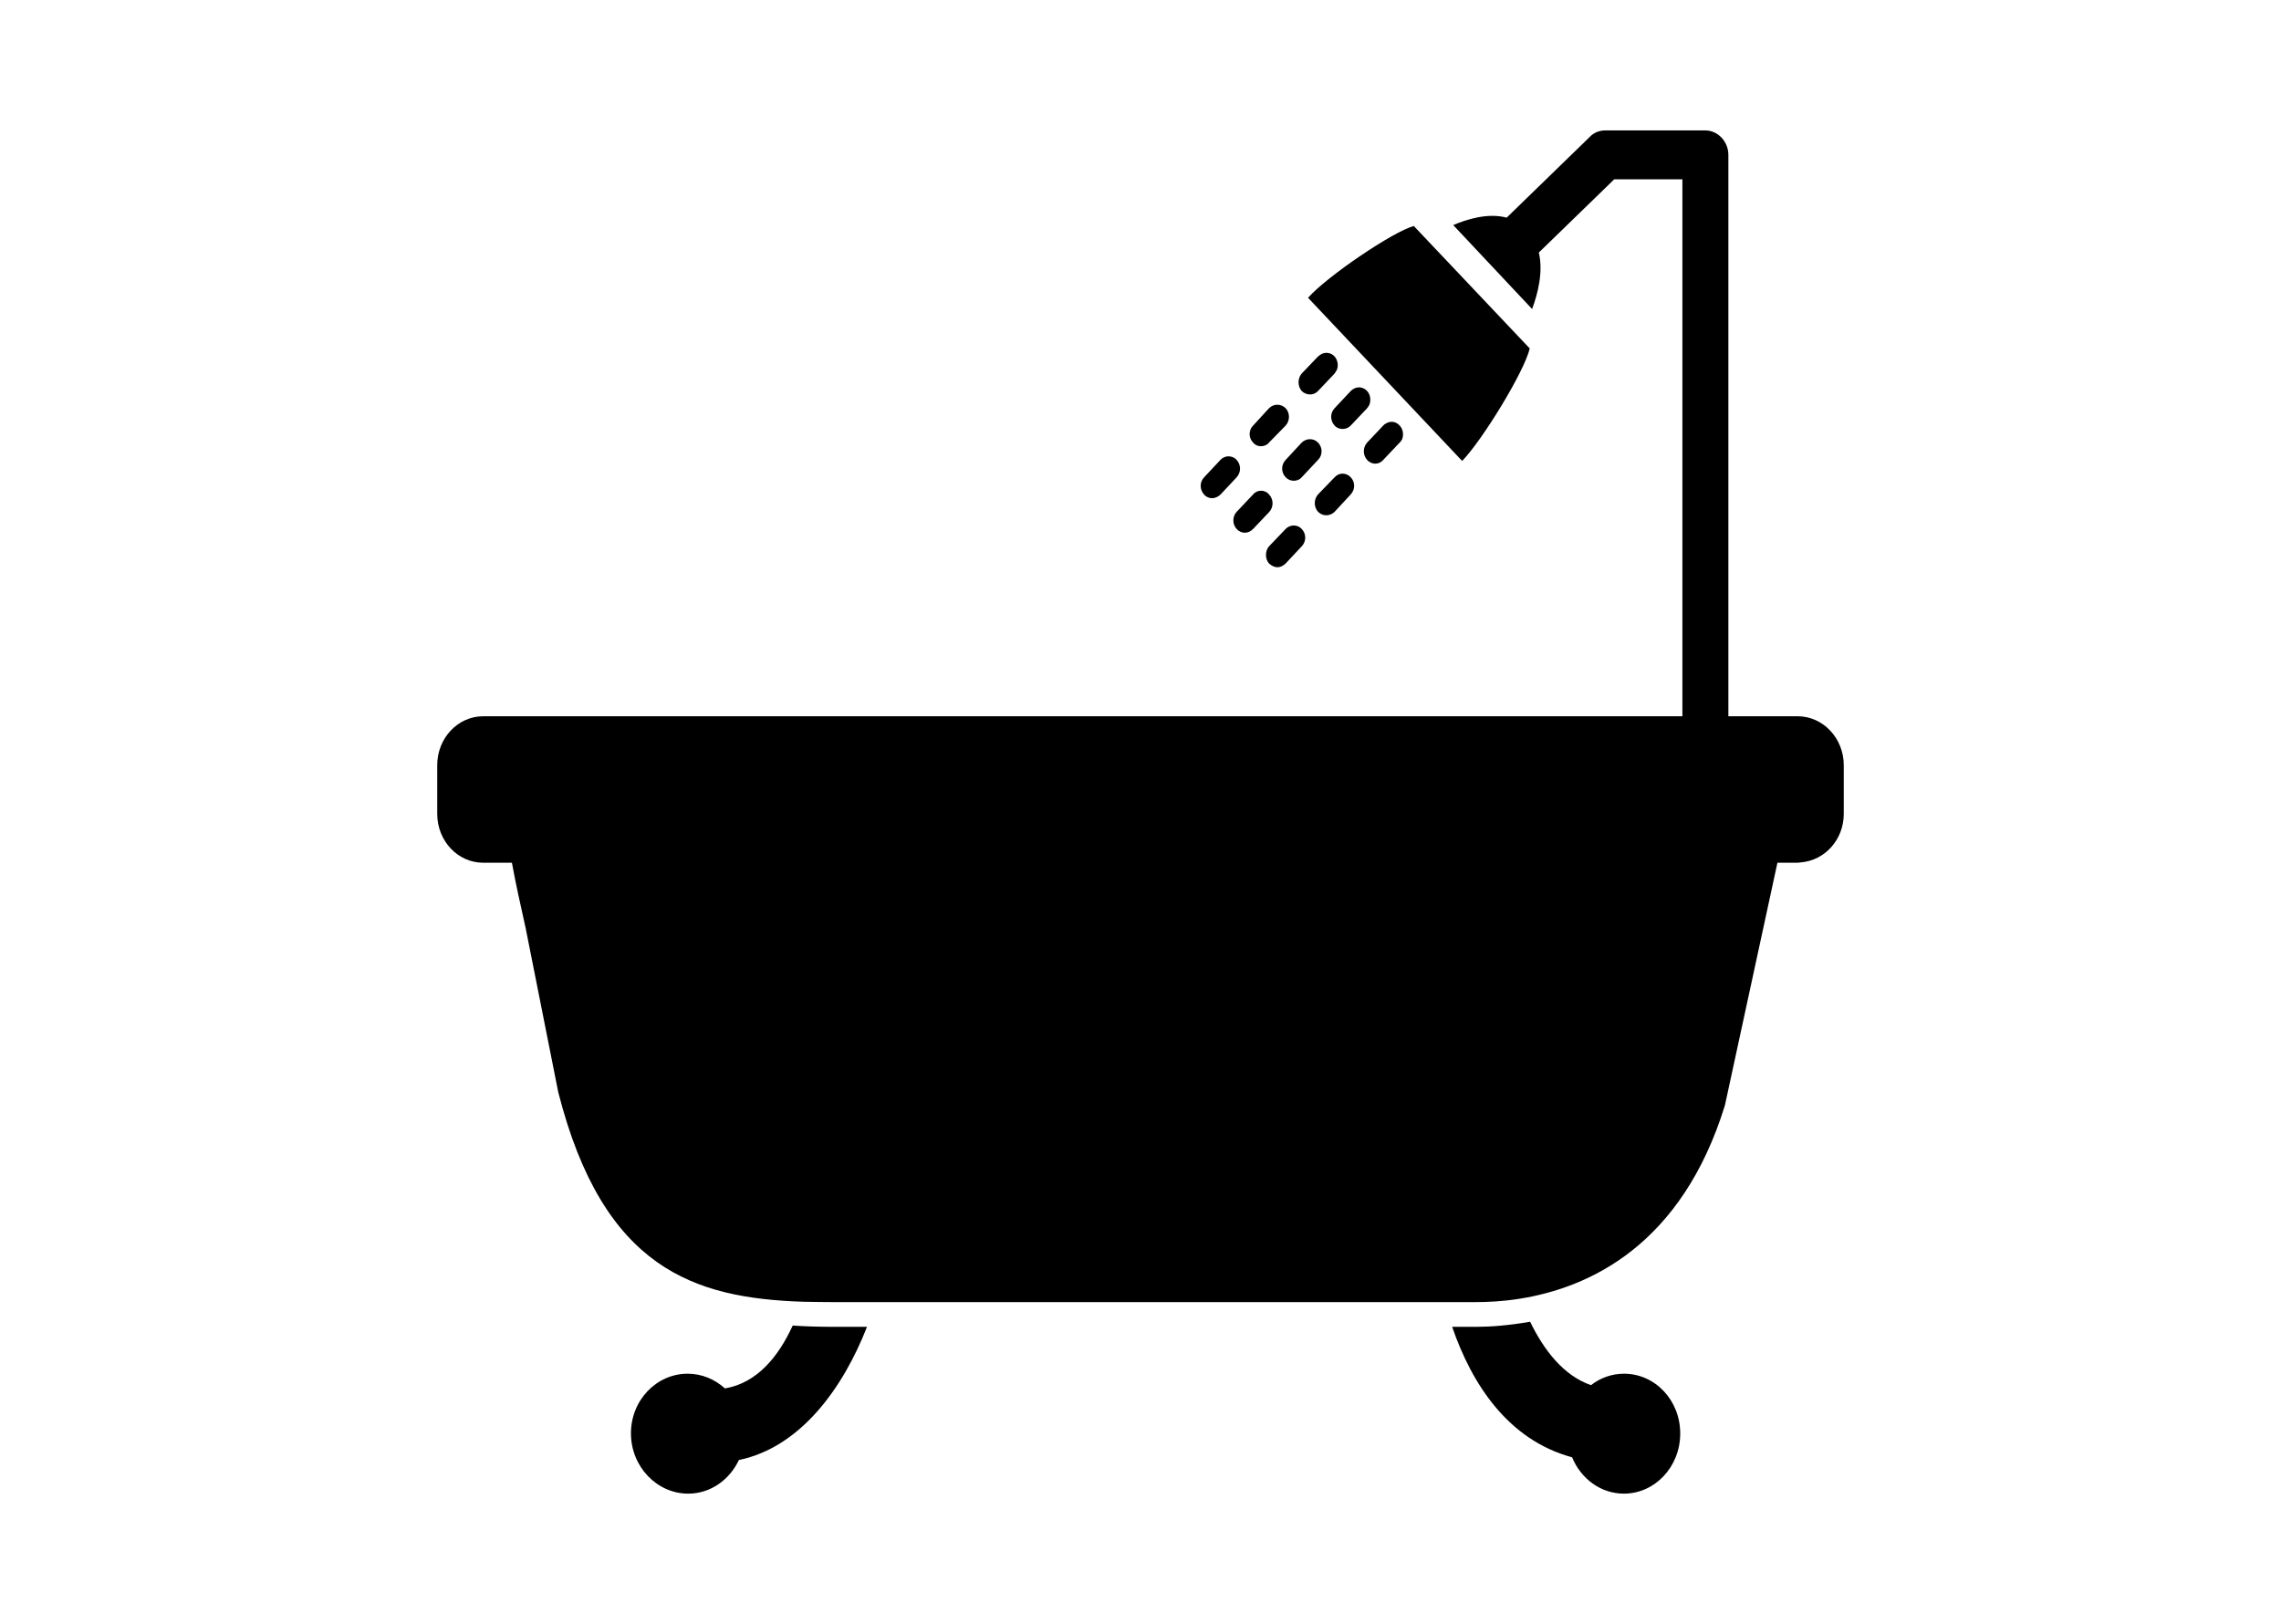 <?xml version="1.0" standalone="no"?>
<!DOCTYPE svg PUBLIC "-//W3C//DTD SVG 1.1//EN" "http://www.w3.org/Graphics/SVG/1.1/DTD/svg11.dtd">
<!--Generator: Xara Designer (www.xara.com), SVG filter version: 6.2.0.0-->
<svg stroke-width="0.501" stroke-linejoin="bevel" fill-rule="evenodd" xmlns:xlink="http://www.w3.org/1999/xlink" xmlns="http://www.w3.org/2000/svg" version="1.1" overflow="visible" width="389.601pt" height="277.404pt" viewBox="0 0 389.601 277.404">
 <defs>
	</defs>
 <g id="Document" fill="none" stroke="black" font-family="Times New Roman" font-size="16" transform="scale(1 -1)">
  <g id="Spread" transform="translate(0 -277.404)">
   <g id="Layer 1">
    <g id="Group" fill-rule="evenodd" stroke-linejoin="miter" stroke="none" stroke-width="0.013" fill="#000000" stroke-miterlimit="79.84">
     <g id="Group_1">
      <path d="M 126.205,28.017 C 136.788,30.22 144.02,40.371 148.087,50.769 L 142.5,50.769 C 140.079,50.769 137.72,50.83 135.393,50.985 C 132.971,45.678 129.309,41.179 123.815,40.247 C 122.107,41.798 119.903,42.761 117.452,42.761 C 112.114,42.761 107.736,38.199 107.768,32.518 C 107.799,26.869 112.206,22.275 117.545,22.275 C 121.393,22.275 124.621,24.666 126.205,28.017 Z" marker-start="none" marker-end="none"/>
      <path d="M 277.363,22.275 C 282.67,22.275 286.984,26.869 286.984,32.518 C 287.016,38.199 282.701,42.761 277.394,42.761 C 275.251,42.761 273.298,42.016 271.745,40.805 C 267.027,42.451 263.705,46.797 261.347,51.638 C 257.777,51.017 254.642,50.769 252.254,50.769 L 251.569,50.769 L 251.259,50.769 L 248.031,50.769 C 251.383,40.992 257.592,31.431 268.517,28.483 C 270.007,24.852 273.39,22.275 277.363,22.275 Z" marker-start="none" marker-end="none"/>
      <path d="M 261.286,217.882 L 241.482,238.802 C 237.881,237.809 226.74,230.265 223.418,226.542 L 249.74,198.67 C 253.154,202.176 260.322,213.846 261.286,217.882 Z" marker-start="none" marker-end="none"/>
      <path d="M 223.791,210.029 C 224.255,210.029 224.752,210.216 225.126,210.619 L 227.948,213.599 C 228.074,213.785 228.198,214.002 228.322,214.188 C 228.664,214.965 228.477,215.926 227.948,216.516 C 227.359,217.168 226.461,217.292 225.745,216.95 C 225.56,216.826 225.342,216.702 225.126,216.516 L 222.331,213.599 C 221.617,212.761 221.617,211.456 222.331,210.619 C 222.736,210.216 223.262,210.029 223.791,210.029 Z" marker-start="none" marker-end="none"/>
      <path d="M 215.347,201.184 C 215.876,201.184 216.402,201.368 216.744,201.803 L 219.6,204.722 C 220.345,205.559 220.345,206.862 219.6,207.67 C 218.792,208.476 217.552,208.476 216.744,207.67 L 214.044,204.722 C 213.238,203.945 213.238,202.579 214.044,201.803 C 214.386,201.368 214.883,201.184 215.347,201.184 Z" marker-start="none" marker-end="none"/>
      <path d="M 207.03,192.305 C 207.494,192.305 208.023,192.523 208.457,192.926 L 211.219,195.874 C 211.995,196.714 211.995,198.017 211.219,198.854 C 210.474,199.662 209.202,199.662 208.457,198.854 L 205.664,195.874 C 204.888,195.069 204.888,193.765 205.664,192.926 C 206.004,192.523 206.533,192.305 207.03,192.305 Z" marker-start="none" marker-end="none"/>
      <path d="M 233.908,208.291 C 234.187,209.066 234.064,210.029 233.505,210.619 C 232.884,211.271 232.015,211.395 231.333,211.053 C 231.115,210.961 230.899,210.806 230.712,210.619 L 227.948,207.67 C 227.174,206.862 227.174,205.559 227.948,204.722 C 228.29,204.317 228.819,204.132 229.315,204.132 C 229.843,204.132 230.309,204.317 230.712,204.722 L 233.505,207.67 C 233.692,207.886 233.784,208.073 233.908,208.291 Z" marker-start="none" marker-end="none"/>
      <path d="M 225.126,201.803 C 224.381,202.579 223.139,202.579 222.331,201.803 L 219.6,198.854 C 218.792,198.017 218.792,196.714 219.6,195.874 C 219.972,195.471 220.469,195.285 220.996,195.285 C 221.462,195.285 221.991,195.471 222.331,195.874 L 225.126,198.854 C 225.932,199.662 225.932,200.965 225.126,201.803 Z" marker-start="none" marker-end="none"/>
      <path d="M 216.744,192.957 C 216.062,193.795 214.728,193.795 214.044,192.957 L 211.219,189.978 C 210.474,189.172 210.474,187.837 211.219,187.061 C 211.592,186.626 212.119,186.408 212.617,186.408 C 213.114,186.408 213.609,186.626 214.044,187.061 L 216.807,189.978 C 217.552,190.815 217.552,192.12 216.744,192.957 Z" marker-start="none" marker-end="none"/>
      <path d="M 234.903,198.204 C 235.43,198.204 235.896,198.42 236.267,198.854 L 239.062,201.803 C 239.247,201.958 239.371,202.176 239.497,202.392 C 239.776,203.169 239.652,204.101 239.062,204.722 C 238.473,205.372 237.633,205.528 236.888,205.156 C 236.701,205.062 236.454,204.938 236.267,204.722 L 233.505,201.803 C 232.76,200.965 232.76,199.662 233.505,198.854 C 233.877,198.42 234.406,198.204 234.903,198.204 Z" marker-start="none" marker-end="none"/>
      <path d="M 226.521,189.388 C 227.019,189.388 227.545,189.575 227.948,189.978 L 230.712,192.957 C 231.489,193.795 231.489,195.069 230.712,195.874 C 229.936,196.714 228.693,196.714 227.948,195.874 L 225.126,192.957 C 224.381,192.12 224.381,190.815 225.126,189.978 C 225.56,189.575 226.024,189.388 226.521,189.388 Z" marker-start="none" marker-end="none"/>
      <path d="M 218.203,180.511 C 218.669,180.511 219.195,180.759 219.6,181.164 L 222.331,184.081 C 223.139,184.918 223.139,186.221 222.331,187.061 C 221.617,187.837 220.345,187.837 219.6,187.061 L 216.744,184.081 C 216.062,183.273 216.062,181.938 216.744,181.164 C 217.179,180.759 217.708,180.511 218.203,180.511 Z" marker-start="none" marker-end="none"/>
      <path d="M 307.036,155.06 L 301.107,155.06 L 295.211,155.06 L 295.211,250.938 C 295.211,253.236 293.41,255.129 291.267,255.129 L 274.167,255.129 C 273.203,255.129 272.211,254.755 271.529,254.01 L 257.343,240.229 C 254.115,241.098 250.453,239.918 248.218,238.957 L 261.689,224.618 C 262.681,227.317 263.613,230.949 262.836,234.269 L 275.717,246.778 L 287.358,246.778 L 287.358,155.06 L 88.461,155.06 L 82.533,155.06 C 78.187,155.06 74.68,151.304 74.68,146.71 L 74.68,138.391 C 74.68,133.766 78.187,130.041 82.533,130.041 L 83.433,130.041 L 85.171,130.041 L 87.437,130.041 C 88.027,126.782 88.835,123.089 89.796,118.806 L 95.353,90.841 C 103.05,60.609 118.632,55.674 137.162,55.052 C 138.962,55.021 140.761,54.989 142.624,54.989 L 149.7,54.989 L 246.418,54.989 C 246.418,54.989 246.418,55.021 246.418,55.021 C 246.418,55.021 246.418,54.989 246.418,54.989 L 251.912,54.989 C 254.147,54.989 256.692,55.115 259.454,55.55 L 259.454,55.55 C 271.558,57.443 287.263,64.766 294.621,88.606 L 303.59,130.041 L 305.919,130.041 L 307.036,130.041 C 307.223,130.041 307.439,130.104 307.625,130.104 C 311.692,130.446 314.92,133.985 314.92,138.391 L 314.92,146.71 C 314.92,151.304 311.382,155.06 307.036,155.06 Z M 244.246,67.902 L 244.246,67.902 C 244.246,67.841 244.275,67.809 244.275,67.809 C 244.275,67.809 244.246,67.841 244.246,67.902 Z" marker-start="none" marker-end="none"/>
     </g>
    </g>
   </g>
  </g>
 </g>
</svg>
